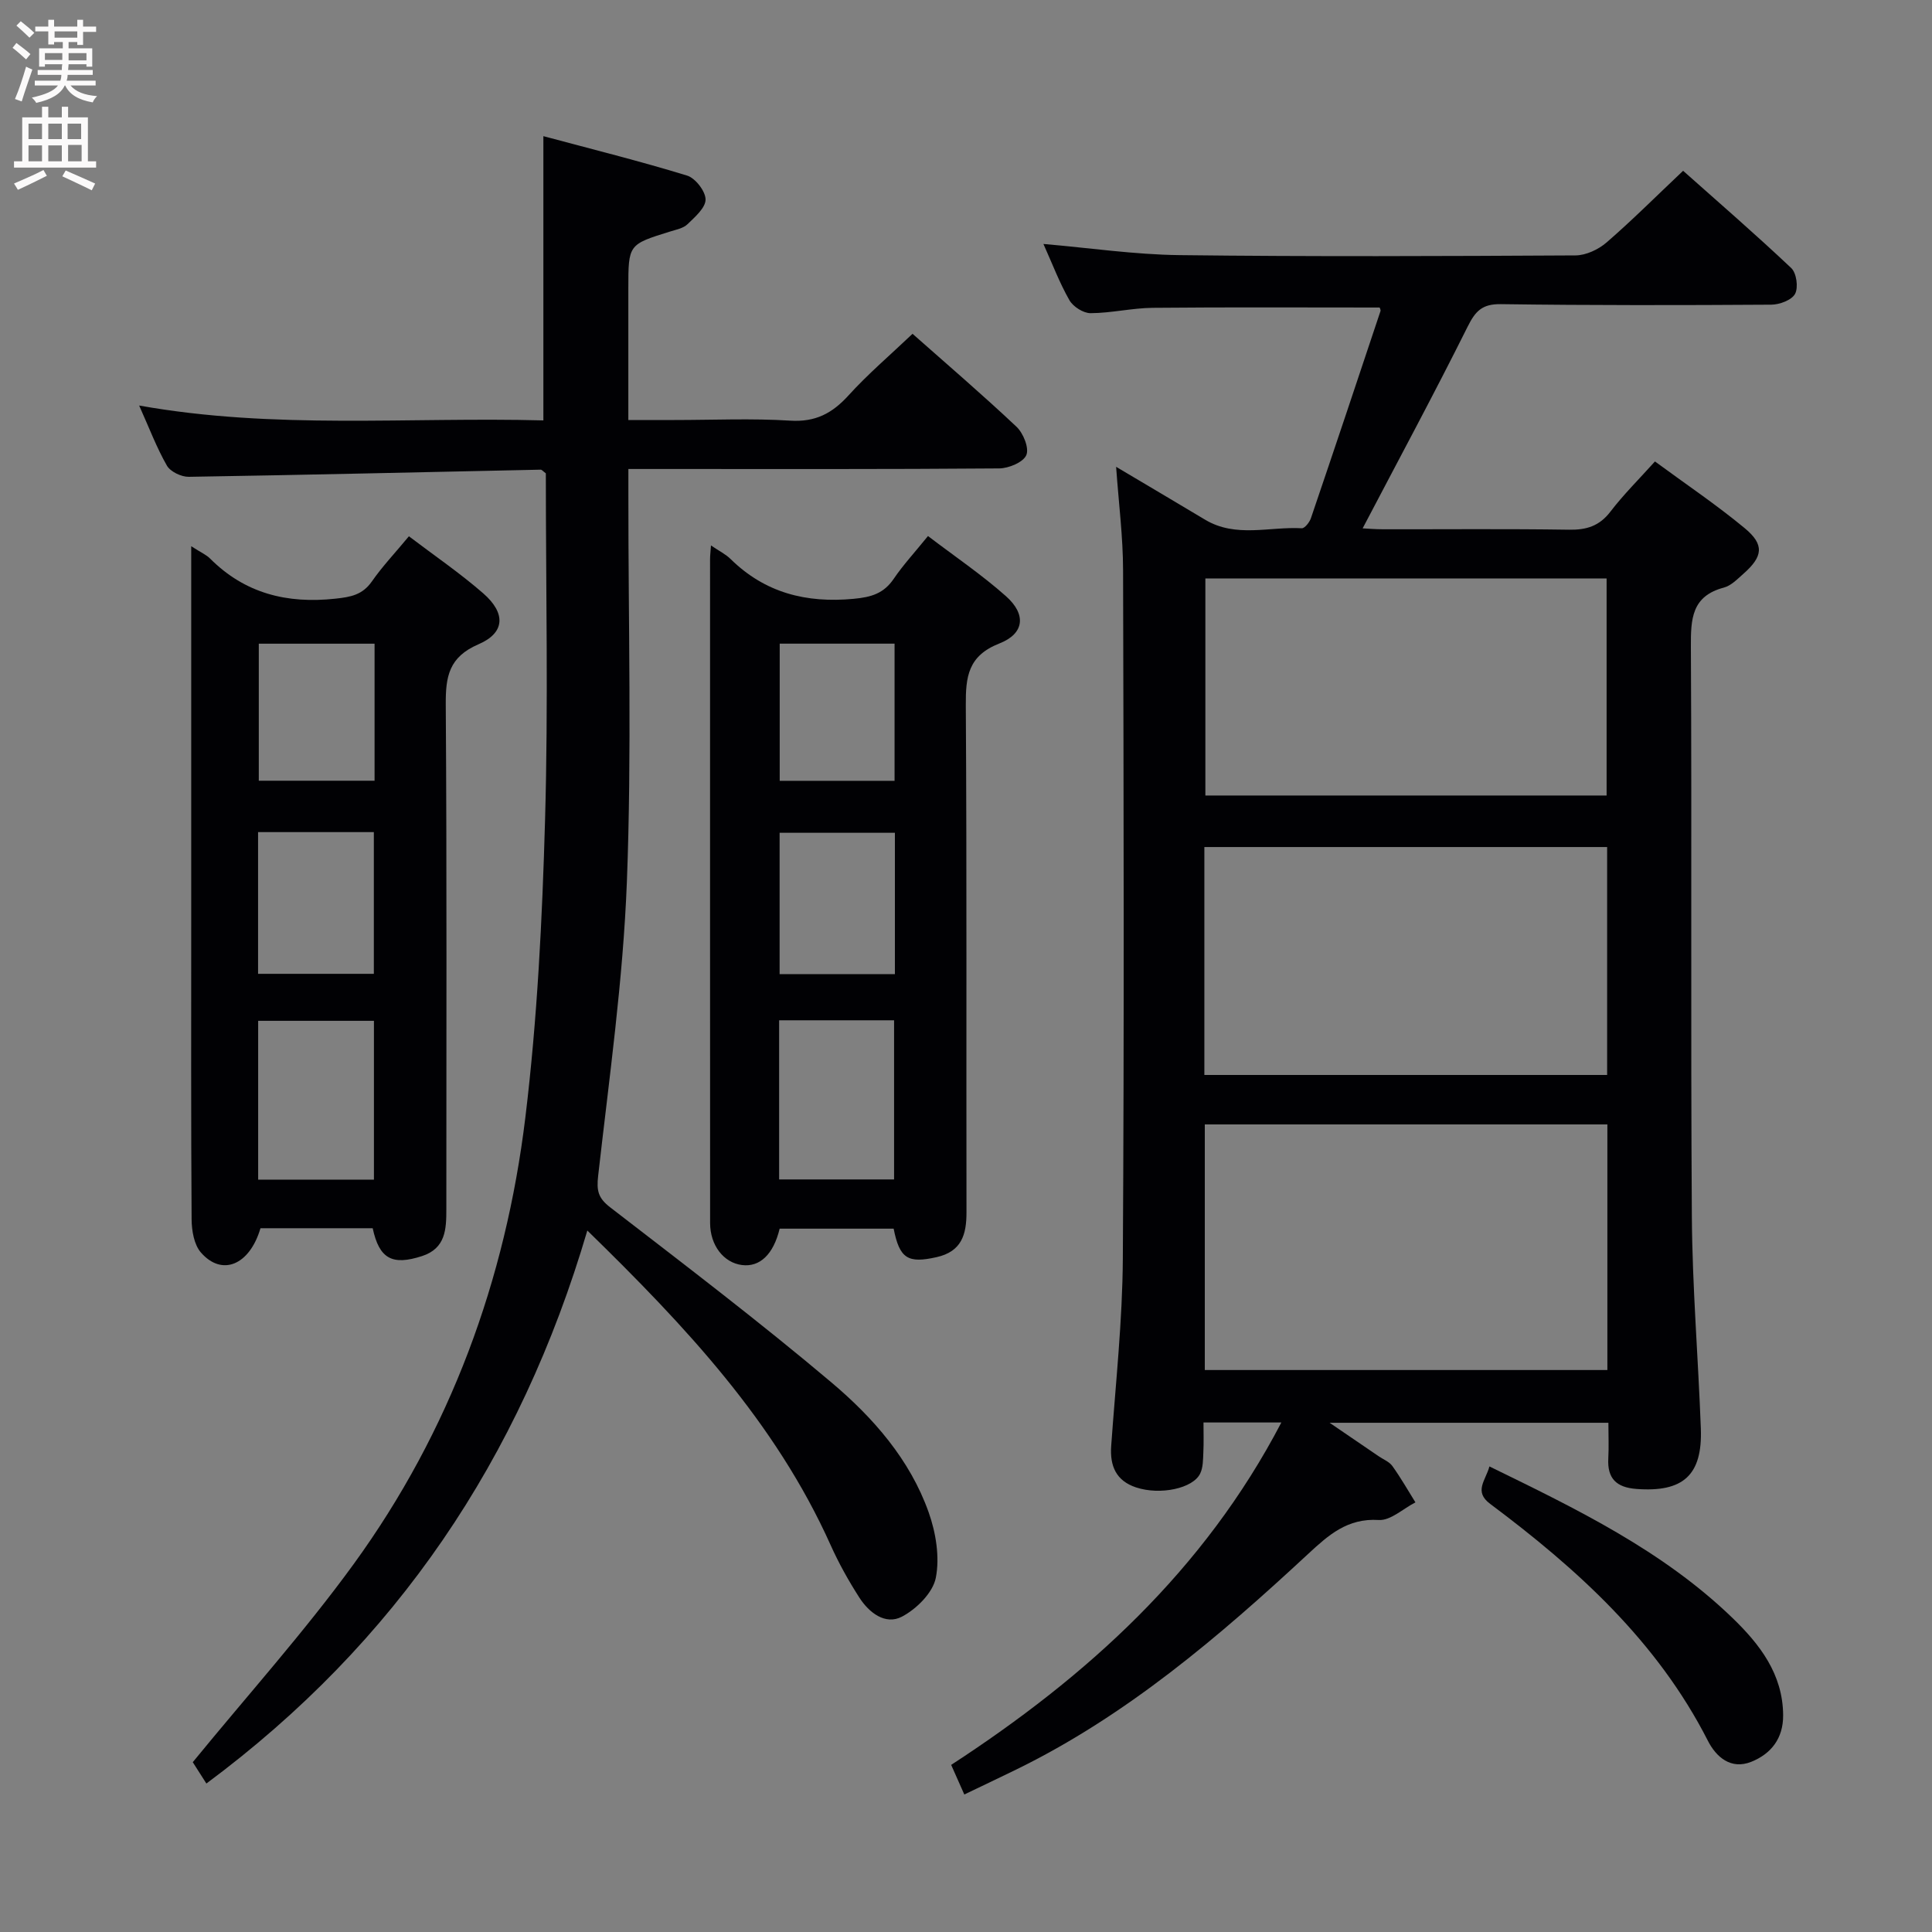 <svg enable-background="new 0 0 400 400" viewBox="0 0 400 400" xmlns="http://www.w3.org/2000/svg"><rect x="0" y="0" width="400" height="400" fill="#808080" stroke="none"/><g fill="#010104"><path d="m231.08 96.65c6.47 3.84 12.45 7.37 18.41 10.94 6.38 3.83 13.34 1.4 20.03 1.78.6.03 1.59-1.22 1.88-2.05 4.86-14.28 9.64-28.59 14.41-42.9.09-.26-.14-.62-.17-.75-15.69 0-31.32-.09-46.95.06-4.3.04-8.59 1.09-12.89 1.11-1.5.01-3.62-1.34-4.39-2.69-2.05-3.59-3.52-7.5-5.38-11.64 9.58.82 18.86 2.2 28.15 2.31 27.33.33 54.67.21 82 .06 2.18-.01 4.75-1.22 6.44-2.68 5.28-4.57 10.23-9.53 15.85-14.84 7.18 6.39 14.94 13.1 22.39 20.14 1.09 1.03 1.5 4.02.79 5.34-.69 1.29-3.21 2.23-4.93 2.24-18.66.12-37.33.15-56-.11-3.82-.05-5.24 1.4-6.85 4.64-6.95 13.94-14.35 27.66-21.75 41.78.87.04 2.55.19 4.23.19 12.83.02 25.67-.11 38.5.09 3.63.06 6.29-.76 8.57-3.74 2.71-3.54 5.91-6.71 9.22-10.39 6.36 4.68 12.71 8.95 18.58 13.81 4.13 3.42 3.79 5.87-.26 9.44-1.24 1.09-2.54 2.46-4.04 2.86-6.68 1.76-6.87 6.48-6.84 12.25.21 39.33-.06 78.67.2 118 .1 14.62 1.32 29.24 1.86 43.86.36 9.68-3.68 13.24-13.34 12.51-4.15-.31-6.05-2.17-5.82-6.33.13-2.32.02-4.65.02-7.37-18.93 0-37.61 0-57.72 0 4.06 2.77 7.11 4.84 10.16 6.93.96.66 2.19 1.13 2.83 2.02 1.73 2.41 3.21 5.01 4.78 7.53-2.54 1.29-5.15 3.8-7.59 3.65-6.49-.41-10.4 3.11-14.64 7.04-18.46 17.13-37.56 33.45-60.43 44.63-3.42 1.67-6.86 3.3-10.74 5.16-.89-2-1.66-3.74-2.72-6.13 28.06-18.27 52.36-40.22 68.36-70.89-5.46 0-10.35 0-16.12 0 0 2.05.07 4.14-.03 6.21-.07 1.47-.04 3.08-.65 4.35-1.47 3.1-8.3 4.54-13.29 2.88-4.09-1.36-5.44-4.39-5.14-8.58.92-12.93 2.33-25.86 2.41-38.8.29-47.5.17-95 .05-142.5-.01-6.91-.9-13.81-1.44-21.42zm18.36 187h83.35c0-17.11 0-33.87 0-50.85-27.9 0-55.59 0-83.35 0zm-.09-61.09h83.39c0-15.95 0-31.52 0-47.19-27.91 0-55.56 0-83.39 0zm.21-102.79v44.93h83.07c0-15.17 0-30.03 0-44.93-27.91 0-55.46 0-83.07 0z"/><path d="m121.6 254.77c-13.91 47.29-39.56 85.3-78.87 114.49-1.21-1.9-2.32-3.63-2.82-4.42 11.38-13.92 23.07-26.92 33.29-40.98 20.02-27.56 31.48-58.85 35.57-92.51 2.48-20.42 3.5-41.07 4.08-61.64.68-23.96.16-47.95.16-71.71-.56-.41-.82-.77-1.08-.76-24.28.51-48.56 1.09-72.85 1.48-1.54.02-3.8-1.06-4.52-2.31-2.13-3.72-3.66-7.79-5.75-12.45 28.06 5.02 55.78 2.34 83.69 3.08 0-19.51 0-38.68 0-58.85 10.07 2.7 19.99 5.17 29.75 8.16 1.72.53 3.82 3.24 3.83 4.95.01 1.72-2.2 3.63-3.75 5.13-.88.85-2.38 1.12-3.64 1.52-8.59 2.67-8.6 2.66-8.6 11.78v27.23h9.53c8 0 16.02-.37 23.99.13 5.21.33 8.69-1.51 12.05-5.21 4.01-4.42 8.59-8.32 13.27-12.77 6.98 6.18 14.41 12.54 21.52 19.24 1.41 1.33 2.66 4.41 2.04 5.87-.63 1.49-3.64 2.74-5.61 2.76-23.33.19-46.66.12-69.98.12-1.99 0-3.98 0-6.8 0v5.47c-.02 26.66.71 53.35-.31 79.97-.78 20.35-3.66 40.64-5.95 60.91-.35 3.08 0 4.6 2.51 6.53 15.41 11.89 30.91 23.68 45.78 36.23 8.64 7.29 16.26 15.96 20.14 26.9 1.5 4.23 2.32 9.28 1.48 13.56-.61 3.1-4.01 6.47-7.03 8.05-3.42 1.78-6.79-.83-8.79-3.94-2.23-3.47-4.27-7.12-5.96-10.89-11.44-25.49-30.05-45.3-50.37-65.12z"/><path d="m161.42 254.38c-1.29 5.34-4.11 8.01-7.82 7.53-3.77-.48-6.58-4.07-6.58-8.71-.02-45.8-.01-91.61-.01-137.41 0-.77.1-1.55.19-2.86 1.7 1.16 3.05 1.81 4.06 2.81 7.13 7.01 15.64 9.16 25.47 8.24 3.65-.34 6.23-1.09 8.31-4.15 1.95-2.87 4.33-5.44 7.09-8.85 5.51 4.2 11.13 8 16.15 12.46 4.22 3.75 3.85 7.73-1.36 9.78-6.53 2.56-7 6.92-6.96 12.83.22 34.98.08 69.95.14 104.93.01 4.63-1.01 8.14-6.19 9.3-5.92 1.33-7.66.33-8.89-5.9-7.68 0-15.43 0-23.6 0zm-.11-43.14v32.95h23.8c0-11.23 0-22.06 0-32.95-8.09 0-15.71 0-23.8 0zm23.97-38.82c-8.26 0-16.14 0-23.87 0v29.27h23.87c0-9.82 0-19.39 0-29.27zm-23.85-39.16v28.4h23.78c0-9.64 0-19.01 0-28.4-8.14 0-15.89 0-23.78 0z"/><path d="m39.59 113.09c2.02 1.3 3.12 1.77 3.9 2.55 7.23 7.24 15.94 9.39 25.93 8.31 3.19-.34 5.63-.78 7.58-3.58 2.18-3.13 4.83-5.92 7.66-9.34 5.21 3.96 10.55 7.6 15.38 11.81 4.72 4.11 4.55 8.18-.97 10.55-6.14 2.64-6.82 6.67-6.78 12.49.24 34.82.11 69.64.12 104.46 0 4.13-.12 8.12-5.04 9.72-6.17 2-8.84.57-10.21-5.77-7.72 0-15.49 0-23.23 0-2.25 7.64-7.97 10.04-12.34 5.02-1.42-1.63-1.9-4.53-1.92-6.85-.14-20.66-.08-41.32-.08-61.98 0-23.66 0-47.32 0-70.98 0-1.8 0-3.6 0-6.41zm13.86 98.26v32.88h23.97c0-11.15 0-22.02 0-32.88-8.17 0-15.93 0-23.97 0zm-.02-9.73h23.97c0-10.01 0-19.7 0-29.34-8.2 0-15.96 0-23.97 0zm24.12-68.35c-8.3 0-16.08 0-23.97 0v28.37h23.97c0-9.53 0-18.78 0-28.37z"/><path d="m308.37 303.61c18.09 8.83 35.86 17.42 50.29 31.34 5.67 5.47 10.47 11.64 10.52 20.18.03 4.77-2.47 7.97-6.59 9.63-4.24 1.7-7.29-1.01-8.99-4.35-10.48-20.57-26.99-35.53-45.08-49.05-3.44-2.57-.94-4.82-.15-7.75z"/></g><path d="m2.6 9.9.8-1c.9.7 1.9 1.4 2.9 2.3l-.9 1.1c-1.1-1-2-1.8-2.8-2.4zm.5 10.6c.9-2.1 1.6-4.3 2.3-6.7.4.2.8.4 1.3.6-.7 2.1-1.5 4.3-2.2 6.6zm.3-15.2.9-.9c1 .8 2 1.6 2.8 2.4l-1 1c-.9-.9-1.8-1.7-2.7-2.5zm12.6-1.2h1.2v1.4h2.7v1.1h-2.7v2.7h-1.2v-.6h-1.8v1.3h4.9v3.8h-1.2v-.5h-3.7c0 .4-.1.9-.1 1.2h5.1v1h-5.2c0 .5-.1.9-.2 1.2h6v1h-5.2c1.1 1.3 2.9 2 5.5 2.2-.4.4-.7.8-.9 1.3-2.9-.5-4.8-1.6-5.7-3.5h-.1c-.8 1.7-2.7 2.9-5.9 3.6-.2-.4-.6-.8-.9-1.1 2.8-.6 4.6-1.4 5.4-2.5h-4.8v-1h5.3c.1-.3.2-.7.2-1.2h-4.9v-1h5c0-.4 0-.8.1-1.2h-3.6v.5h-1.2v-3.8h4.9v-1.3h-1.8v.5h-1.2v-2.7h-2.7v-1h2.7v-1.4h1.2v1.4h4.8zm-6.7 8.3h3.6c0-.4 0-.9 0-1.4h-3.6zm1.9-4.6h4.8v-1.3h-4.7v1.3zm6.7 3.2h-3.7v1.5h3.7z" fill="#fbfafa"/><path d="m8.7 22.1h1.3v2.2h2.8v-2.2h1.3v2.2h4.1v9.1h1.7v1.3h-17v-1.3h1.7v-9.1h4.1zm.3 13.1.7 1.2c-1.8.9-3.8 1.9-6 2.9-.2-.4-.5-.8-.8-1.3 2.3-1 4.4-1.9 6.1-2.8zm-3.1-6.4h2.8v-3.2h-2.8zm0 4.6h2.8v-3.3h-2.8zm4.1-4.6h2.8v-3.2h-2.8zm0 4.6h2.8v-3.3h-2.8zm3.6 1.9c2.1.9 4.1 1.8 6.1 2.7l-.7 1.4c-2.2-1.1-4.2-2-6.1-2.9zm3.2-9.7h-2.8v3.2h2.8zm-2.7 7.8h2.8v-3.4h-2.8z" fill="#fbfafa"/></svg>